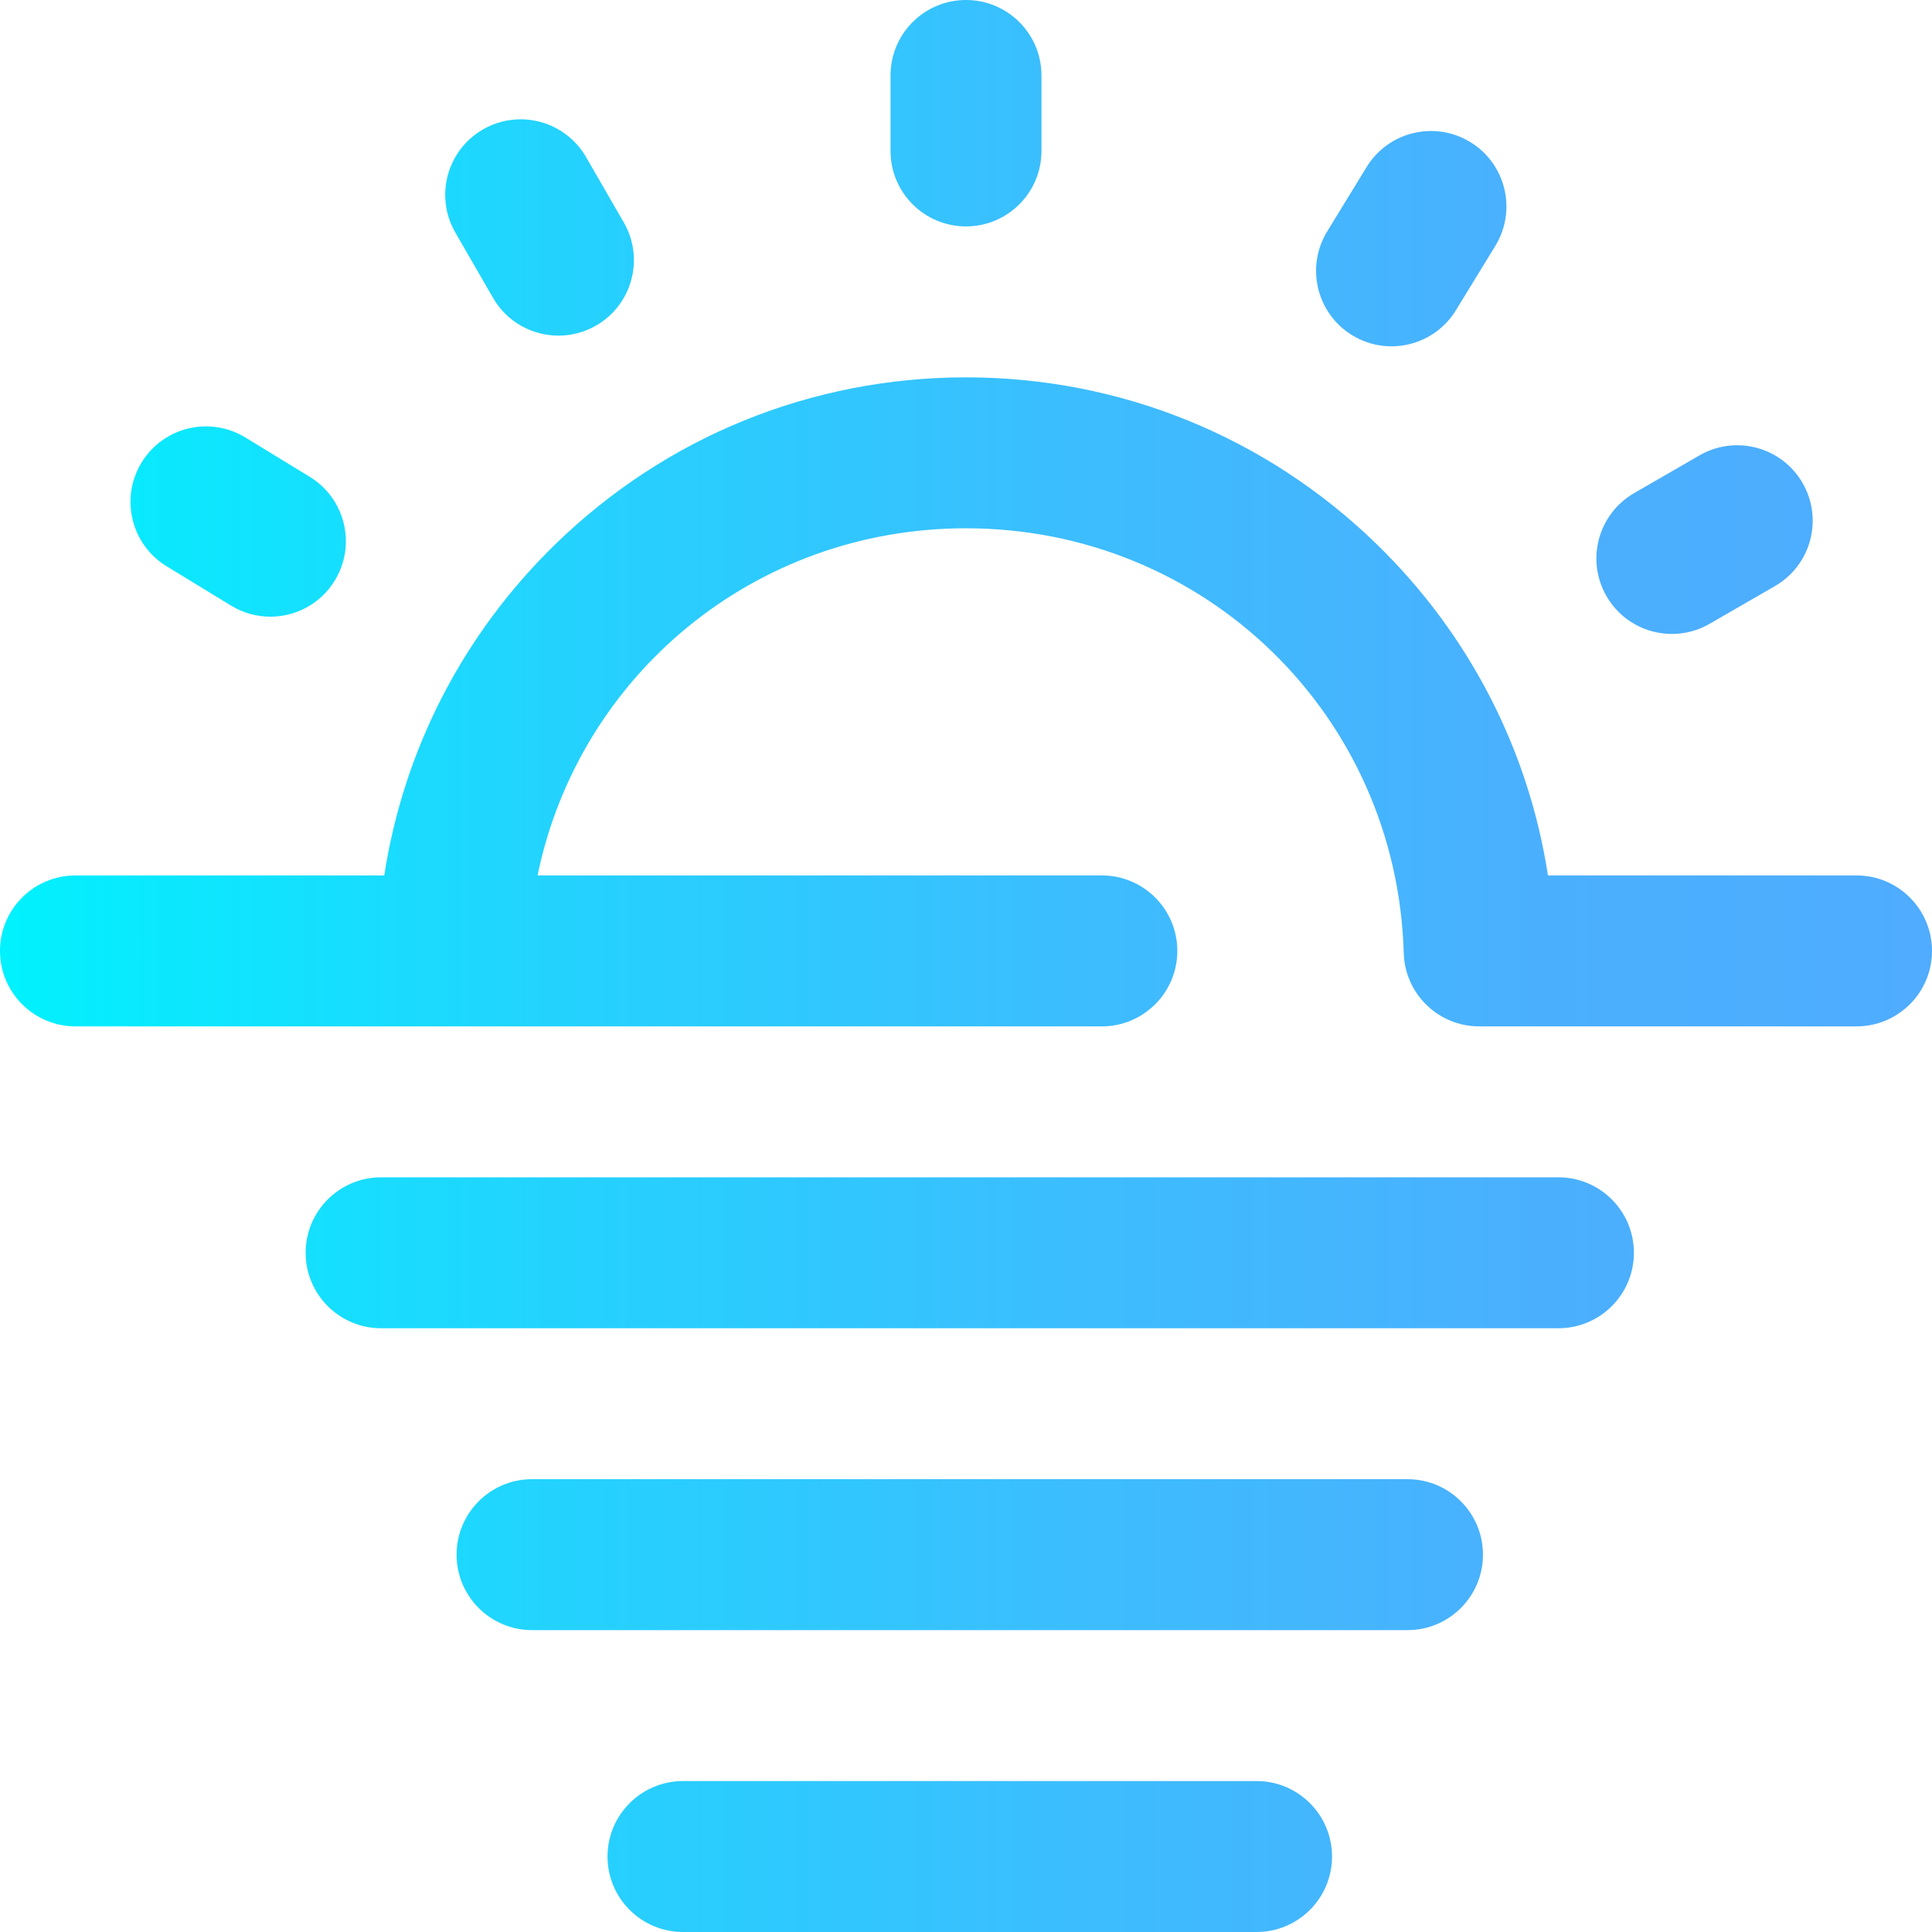 <?xml version="1.0" encoding="iso-8859-1"?>
<!-- Generator: Adobe Illustrator 19.0.0, SVG Export Plug-In . SVG Version: 6.00 Build 0)  -->
<svg version="1.1" id="Capa_1" xmlns="http://www.w3.org/2000/svg" xmlns:xlink="http://www.w3.org/1999/xlink" x="0px" y="0px"
	 viewBox="0 0 512 512" style="enable-background:new 0 0 512 512;" xml:space="preserve">
<linearGradient id="SVGID_1_" gradientUnits="userSpaceOnUse" x1="0" y1="258" x2="512" y2="258" gradientTransform="matrix(1 0 0 -1 0 514)">
	<stop  offset="0" style="stop-color:#00F2FE"/>
	<stop  offset="0.021" style="stop-color:#03EFFE"/>
	<stop  offset="0.293" style="stop-color:#24D2FE"/>
	<stop  offset="0.554" style="stop-color:#3CBDFE"/>
	<stop  offset="0.796" style="stop-color:#4AB0FE"/>
	<stop  offset="1" style="stop-color:#4FACFE"/>
</linearGradient>
<path style="fill:url(#SVGID_1_);" d="M433,332c0,11.046-8.954,20-20,20H101c-11.046,0-20-8.954-20-20s8.954-20,20-20h312
	C424.046,312,433,320.954,433,332z M373,392H141c-11.046,0-20,8.954-20,20s8.954,20,20,20h232c11.046,0,20-8.954,20-20
	S384.046,392,373,392z M333,472H181c-11.046,0-20,8.954-20,20s8.954,20,20,20h152c11.046,0,20-8.954,20-20S344.046,472,333,472z
	 M492,232h-81.774c-5.127-33.292-20.871-63.943-45.41-87.81C335.517,115.694,296.872,100,256,100
	c-40.87,0-79.507,15.695-108.791,44.194c-24.521,23.863-40.248,54.514-45.372,87.806H20c-11.046,0-20,8.954-20,20
	c0,11.046,8.954,20,20,20h272c11.046,0,20-8.954,20-20s-8.954-20-20-20H142.448C153.4,179.028,199.859,140,256,140
	c63.228,0,114.185,49.45,116.008,112.578C372.32,263.394,381.179,272,392,272h100c11.046,0,20-8.954,20-20S503.046,232,492,232z
	 M256,60c11.046,0,20-8.954,20-20V20c0-11.046-8.954-20-20-20s-20,8.954-20,20v20C236,51.046,244.954,60,256,60z M443.08,168.003
	c3.393,0,6.832-0.865,9.981-2.683l17.32-10c9.565-5.523,12.844-17.754,7.32-27.32c-5.522-9.566-17.755-12.844-27.32-7.32l-17.32,10
	c-9.565,5.523-12.844,17.754-7.32,27.32C429.445,164.417,436.168,168.003,443.08,168.003z M358.333,88.836
	c3.259,1.995,6.863,2.945,10.424,2.945c6.731,0,13.304-3.399,17.076-9.561l10.442-17.058c5.767-9.421,2.806-21.733-6.615-27.5
	c-9.419-5.767-21.732-2.806-27.5,6.615l-10.442,17.058C345.951,70.757,348.912,83.069,358.333,88.836z M130.667,78.947
	c3.705,6.416,10.427,10.002,17.339,10.002c3.394,0,6.833-0.865,9.982-2.684c9.565-5.523,12.843-17.755,7.319-27.321l-10.001-17.32
	c-5.523-9.566-17.756-12.842-27.321-7.319s-12.843,17.755-7.319,27.321L130.667,78.947z M44.164,150.069l17.068,10.424
	c3.254,1.987,6.852,2.934,10.405,2.934c6.739,0,13.317-3.406,17.087-9.579c5.758-9.427,2.782-21.735-6.645-27.493l-17.068-10.424
	c-9.426-5.756-21.735-2.783-27.492,6.645C31.762,132.003,34.737,144.312,44.164,150.069z"/>
<g>
</g>
<g>
</g>
<g>
</g>
<g>
</g>
<g>
</g>
<g>
</g>
<g>
</g>
<g>
</g>
<g>
</g>
<g>
</g>
<g>
</g>
<g>
</g>
<g>
</g>
<g>
</g>
<g>
</g>
</svg>
